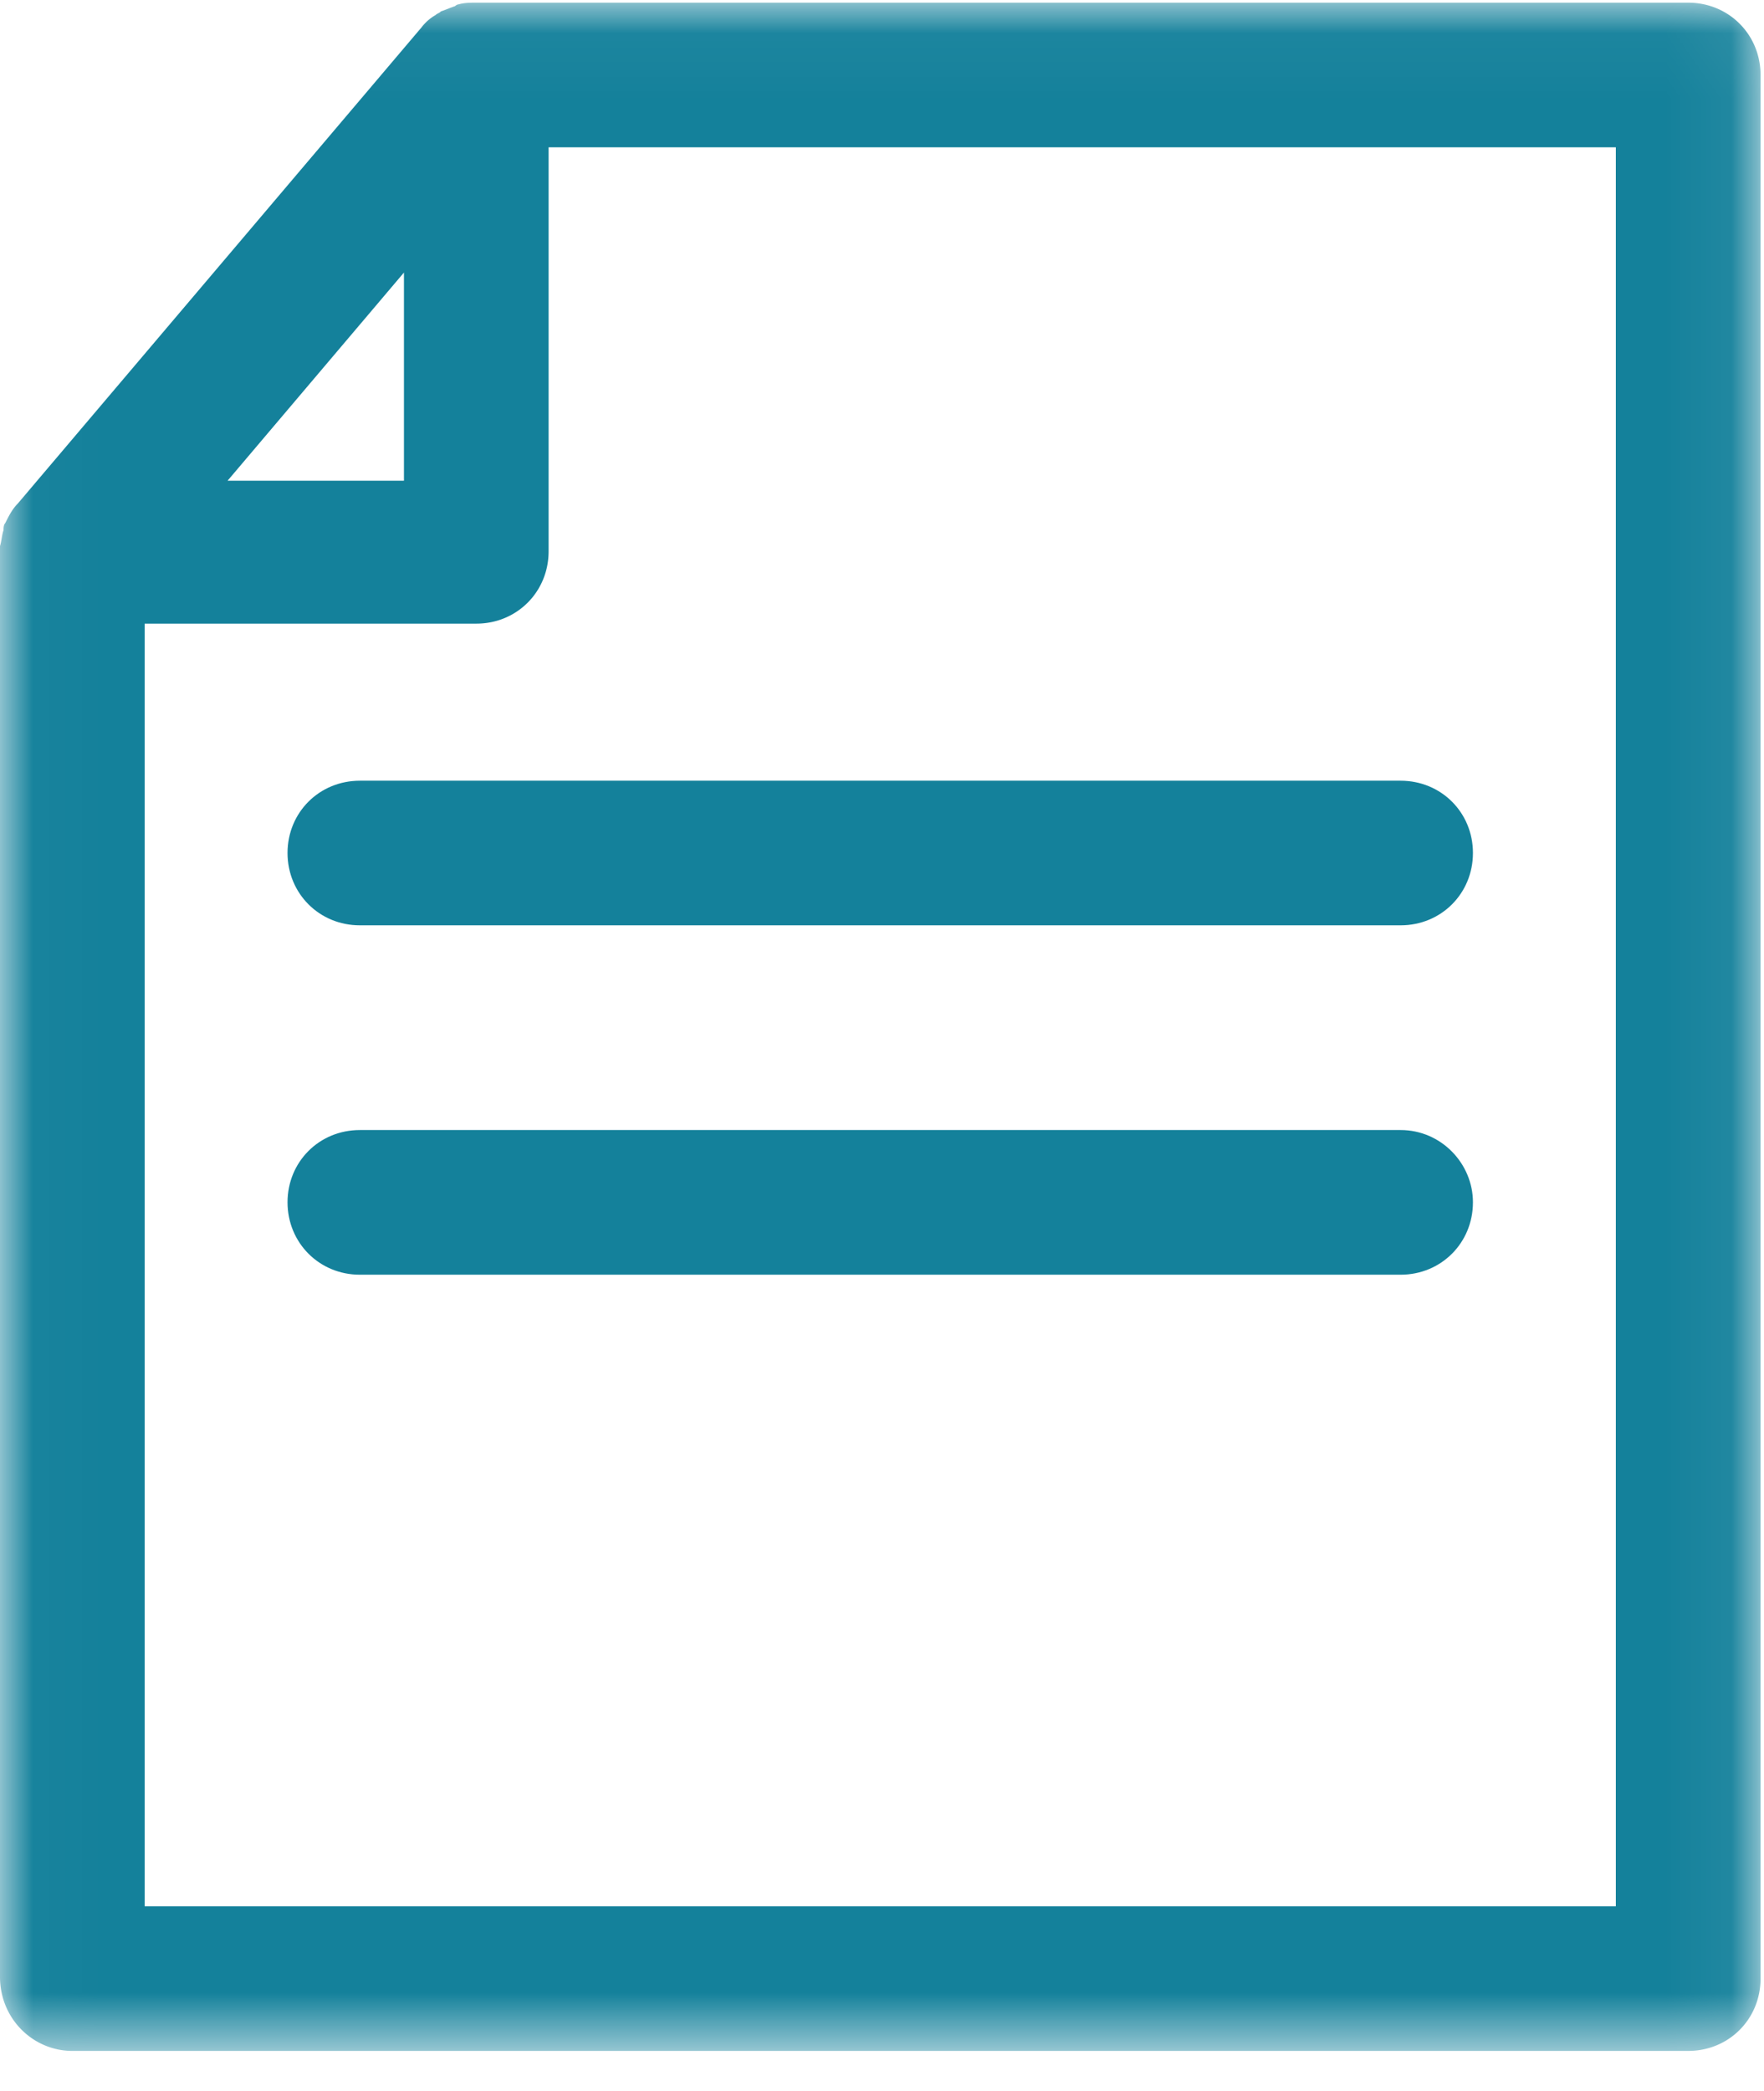 <svg xmlns="http://www.w3.org/2000/svg" xmlns:xlink="http://www.w3.org/1999/xlink" viewBox="0 0 27 32">
  <defs>
    <path id="a" d="M.02.04h26.926v31.347H.02z"/>
  </defs>
  <g fill="none" fill-rule="evenodd">
    <g>
      <mask id="b" fill="#fff">
        <use xlink:href="#a"/>
      </mask>
      <path fill="#14819b" d="M1.107 31.387H25.84c.62 0 1.107-.485 1.107-1.106V1.148c0-.621-.487-1.107-1.107-1.107H7.29c-.082 0-.19 0-.27.026-.028 0-.055.027-.055.027-.082.027-.136.054-.216.08-.026.029-.054.029-.08.055a.714.714 0 0 0-.217.19L.27 7.709c-.081.08-.136.189-.19.297-.026.027-.026.08-.026.108-.028.08-.028.16-.054.243v21.896c0 .649.513 1.134 1.107 1.134zM6.183 4.171v3.186h-2.7l2.7-3.186zm-3.97 5.373h5.078c.62 0 1.106-.486 1.106-1.107V2.254h16.335v26.92H2.214V9.544z" mask="url(#b)"/>
    </g>
    <path fill="#14819b" d="M21.438 11.948H5.508c-.621 0-1.107.485-1.107 1.106 0 .62.486 1.107 1.107 1.107h15.93c.62 0 1.107-.486 1.107-1.107 0-.62-.486-1.106-1.107-1.106zM21.438 17.294H5.508c-.621 0-1.107.485-1.107 1.106 0 .62.486 1.108 1.107 1.108h15.93c.62 0 1.107-.487 1.107-1.108 0-.593-.486-1.106-1.107-1.106z"/>
  </g>
</svg>
